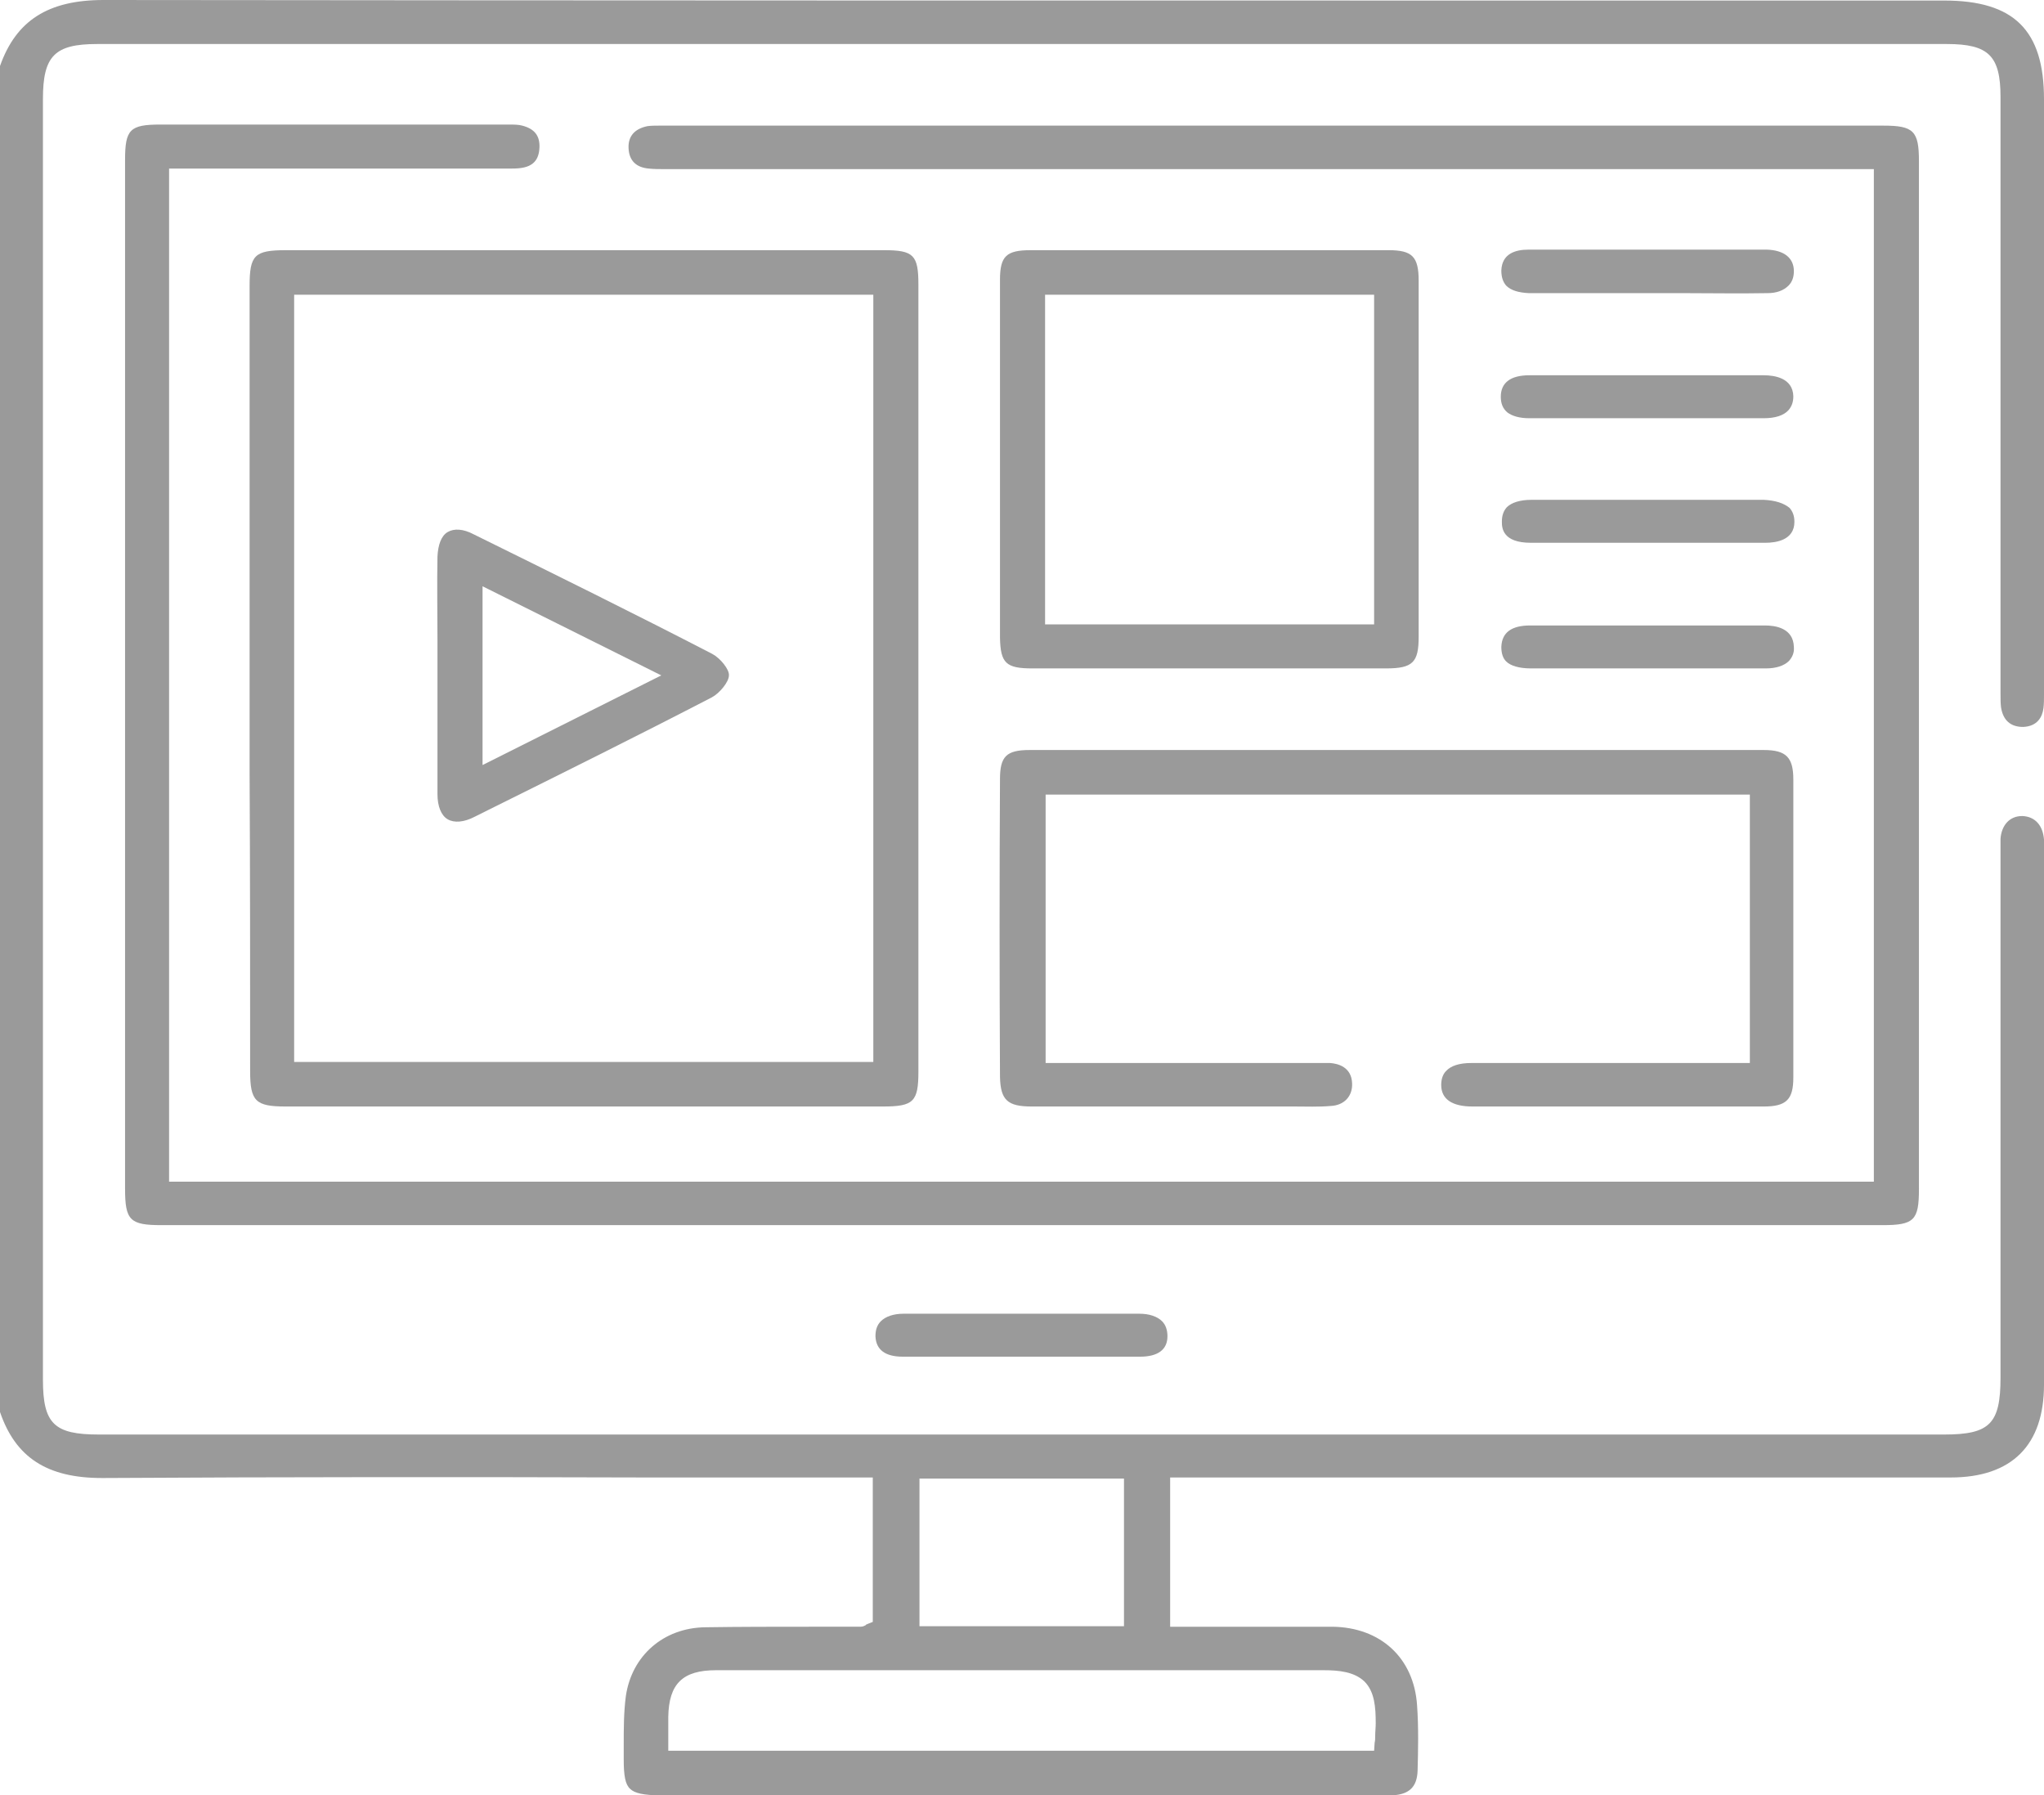 <?xml version="1.0" encoding="utf-8"?>
<!-- Generator: Adobe Illustrator 23.0.1, SVG Export Plug-In . SVG Version: 6.00 Build 0)  -->
<svg version="1.1" id="Layer_1" xmlns="http://www.w3.org/2000/svg" xmlns:xlink="http://www.w3.org/1999/xlink" x="0px" y="0px"
	 viewBox="0 0 380.8 334.4" style="enable-background:new 0 0 380.8 334.4;" xml:space="preserve">
<style type="text/css">
	.st0{fill:#9A9A9A;}
</style>
<g>
	<path class="st0" d="M380.8,156.4c-0.2-2.7-1.7-4.3-4-4.4c0,0,0,0-0.1,0c-2.3,0-3.8,1.7-4,4.2c0,0.7,0,1.5,0,2.3c0,0.3,0,0.7,0,1
		l0,97.1c0,8.6-2,10.6-10.5,10.6H18.4c-8.3,0-10.4-2-10.4-10.2V18.4c0-8,2.2-10.2,10.1-10.2c114.9,0,229.7,0,344.6,0
		c7.8,0,10,2.2,10,9.9l0,110.2c0,0.3,0,0.7,0,1c0,0.9,0,1.7,0.1,2.5c0.4,2.4,1.8,3.6,4.1,3.6c2.7-0.1,3.6-1.9,3.8-3.5
		c0.1-0.8,0.1-1.6,0.1-2.5c0-0.3,0-0.6,0-1c0-36.6,0-73.2,0-109.9c0-12.9-5.6-18.4-18.6-18.4l-73.3,0c-88.3,0-179.6,0-269.5-0.1
		c0,0,0,0-0.1,0C9,0,3,3.8,0,12.3V263c2.9,8.5,8.8,12.3,19,12.3c0.1,0,0.2,0,0.3,0c33.6-0.2,67.7-0.2,100.7-0.1
		c12.2,0,24.4,0,36.5,0h6.1v26.9l-1,0.4c-0.2,0.1-0.3,0.1-0.3,0.2c-0.2,0.1-0.5,0.3-1,0.3c-3.1,0-6.2,0-9.3,0c-6.4,0-13,0-19.6,0.1
		c-7.8,0.1-13.7,5.3-14.8,12.8c-0.4,3-0.4,6.1-0.4,9.1c0,0.9,0,1.8,0,2.7c0,3.1,0.3,4.7,1.2,5.5c0.8,0.8,2.5,1.2,5.7,1.2
		c44.8,0,89.5,0,134.2,0l0.7,0c0.5,0,1,0,1.5,0c3.1-0.2,4.5-1.6,4.6-4.6c0.1-3.7,0.2-8-0.1-12.2c-0.6-8.8-6.8-14.5-15.8-14.6
		c-5.8,0-11.7,0-17.4,0c-2.6,0-5.2,0-7.7,0H218v-27.8h44.2c33.7,0,67.5,0,101.2,0c11.4,0,17.4-6,17.4-17.3c0-23.7,0-47.3,0-71
		l0-28.4l0-0.6C380.8,157.4,380.8,156.9,380.8,156.4z M171.3,275.4h38.1v27.5h-38.1V275.4z M227.9,311.1l5.7,0c4.3,0,8.7,0,13,0
		c2.9,0,5.7,0.3,7.6,2.1c1.9,1.9,2.1,4.8,2.1,7.8c0,0.8-0.1,1.5-0.1,2.4c0,0.4,0,0.8-0.1,1.2l-0.1,1.5H124.5l0-3.2
		c0-1.1,0-2.1,0-3.1c0.1-6.2,2.7-8.7,8.9-8.7c23.6,0,47.2,0,70.9,0L227.9,311.1z"/>
	<path class="st0" d="M357.5,30c0-5.6-1-6.6-6.6-6.6c-75.7,0-151.5,0-227.2,0c-0.3,0-0.6,0-0.9,0c-0.8,0-1.5,0-2.2,0.1
		c-2.4,0.5-3.6,1.9-3.5,4.1c0.1,2.3,1.4,3.6,3.8,3.8c0.9,0.1,1.9,0.1,2.9,0.1c0.4,0,0.7,0,1.1,0l224.2,0v188.6H31.5V31.4l62.4,0
		c0.3,0,0.6,0,0.9,0c0.8,0,1.5,0,2.2-0.1c2.3-0.3,3.4-1.5,3.5-3.8c0.1-2.2-0.9-3.5-3.2-4.1c-0.7-0.2-1.6-0.2-2.5-0.2
		c-0.3,0-0.5,0-0.8,0c-12.6,0-25.2,0-37.8,0c-8.8,0-17.5,0-26.3,0c-5.7,0-6.6,0.9-6.6,6.6c0,63.9,0,127.7,0,191.6
		c0,5.9,0.9,6.8,6.8,6.8c106.9,0,213.7,0,320.6,0c5.9,0,6.8-0.9,6.8-6.7C357.5,157.8,357.5,93.9,357.5,30z"/>
	<path class="st0" d="M46.6,199.5c0,5.6,1,6.6,6.6,6.6c37.1,0,74.2,0,111.3,0c5.7,0,6.6-0.9,6.6-6.5c0-48.9,0-97.7,0-146.6
		c0-5.5-0.9-6.4-6.4-6.4c-18.6,0-37.1,0-55.7,0s-37.1,0-55.7,0c-5.9,0-6.8,0.9-6.8,6.7c0,17.4,0,34.8,0,52.2l0,20.9l0,17.5
		C46.6,162.4,46.6,181,46.6,199.5z M54.8,54.9h107.9v142.9H54.8V54.9z"/>
	<path class="st0" d="M192.2,206.1c11.8,0,23.6,0,35.5,0l10.6,0c0.9,0,1.9,0,2.8,0c2.2,0,4.6,0.1,6.8-0.1c2.5-0.1,4.1-1.8,4-4.2
		c-0.1-3.1-2.7-3.7-4.1-3.8c-0.7,0-1.4,0-2.1,0l-0.8,0l-50.1,0v-50H326v50l-18.6,0c-11.1,0-22.2,0-33.3,0c-2.2,0-3.8,0.5-4.7,1.5
		c-0.6,0.6-0.9,1.5-0.9,2.6c0,2.6,2,4,5.8,4c18.1,0,36.2,0,54.3,0c4.2,0,5.5-1.3,5.5-5.4c0-17.8,0-36.5,0-55.5
		c0-4.1-1.3-5.5-5.5-5.5c-45.6,0-91.2,0-136.8,0c-4.3,0-5.5,1.2-5.5,5.4c-0.1,17.9-0.1,36.6,0,55.5
		C186.4,204.9,187.7,206.1,192.2,206.1z"/>
	<path class="st0" d="M192.3,124.5c7.7,0,15.3,0,23,0l9.6,0l9.8,0c7.9,0,15.7,0,23.5,0c5,0,6.1-1.1,6.1-5.9c0-23.9,0-45.6,0-66.3
		c0-4.5-1.2-5.7-5.6-5.7c-11,0-22,0-33.1,0c-11.2,0-22.4,0-33.6,0c-4.5,0-5.7,1.1-5.7,5.5c0,21.4,0,43.8,0,66.7
		C186.4,123.5,187.4,124.5,192.3,124.5z M194.7,54.9h61.3v61.4h-61.3V54.9z"/>
	<path class="st0" d="M328.6,93.1c-5.1,0-10.2,0-15.2,0l-6.4,0l-6.5,0c-2.2,0-4.3,0-6.5,0c-2.9,0-5.8,0-8.7,0
		c-2.1,0-3.7,0.5-4.6,1.4c-0.6,0.7-0.9,1.5-0.9,2.7c0,1.1,0.1,3.9,5.4,3.9c14.7,0,29.4,0,43.7,0c2,0,5.4-0.5,5.4-3.9
		c0-1.1-0.3-1.9-0.9-2.6C332.3,93.7,330.7,93.2,328.6,93.1z"/>
	<path class="st0" d="M329.3,54.6c1.7,0,3-0.5,3.9-1.4c0.7-0.7,1-1.6,1-2.7c0-2.5-1.9-3.9-5-4c-14.5,0-29.4,0-44.5,0
		c-2.3,0-4.9,0.7-5,3.9c0,1.2,0.3,2.1,0.9,2.8c0.9,0.9,2.3,1.3,4.2,1.4c5.2,0,10.4,0,15.6,0l6.4,0c0.1,0,0.2,0,0.2,0
		c2.2,0,4.3,0,6.5,0C318.7,54.6,324.1,54.7,329.3,54.6z"/>
	<path class="st0" d="M284.9,77.9c5.1,0,10.3,0,15.4,0l6.6,0l6.3,0c5.1,0,10.2,0,15.4,0c2.1,0,3.7-0.5,4.6-1.5
		c0.6-0.7,0.9-1.5,0.9-2.6c-0.1-3.4-3.5-3.9-5.5-3.9c-7.7,0-15.1,0-22.2,0c-7.4,0-14.5,0-21.5,0c-3.5,0-5.3,1.4-5.3,4
		c0,1.3,0.4,2.2,1.2,2.9C281.7,77.5,283.1,77.9,284.9,77.9z"/>
	<path class="st0" d="M285.2,124.5c5.1,0,10.2,0,15.4,0l6.3,0l6.6,0c5.1,0,10.3,0,15.5,0c1.9,0,3.4-0.5,4.3-1.4
		c0.6-0.7,1-1.5,0.9-2.6c-0.1-3.5-3.4-4-5.4-4c-14.5,0-29.2,0-43.7,0c-3.5,0-5.3,1.3-5.4,4c0,1.2,0.3,2.1,0.9,2.7
		C281.4,124,283,124.5,285.2,124.5z"/>
	<path class="st0" d="M168.3,244.7c-1.8,0-3.3,0.5-4.2,1.4c-0.7,0.7-1,1.6-1,2.8c0.1,2.5,1.8,3.8,5.1,3.8c5.2,0,10.4,0,15.5,0l6.6,0
		l6.6,0c5.2,0,10.4,0,15.5,0c3.3,0,5.1-1.3,5.1-3.8c0-1.1-0.3-2.1-1-2.8c-0.9-0.9-2.4-1.4-4.2-1.4
		C198,244.7,183.1,244.7,168.3,244.7z"/>
	<path class="st0" d="M132.7,121.8c-14.5-7.5-29.3-14.8-44.5-22.3c-1.9-1-3.6-1.1-4.8-0.4c-1.2,0.7-1.8,2.4-1.9,4.6
		c-0.1,5.1,0,10.3,0,15.3c0,2.3,0,4.5,0,6.8c0,2.2,0,4.4,0,6.6c0,5.1,0,10.3,0,15.5c0,2.3,0.7,4,1.9,4.7c1.2,0.7,3,0.6,5.1-0.5
		l2.6-1.3c13.7-6.8,27.8-13.8,41.5-20.9c1.5-0.8,3.2-2.9,3.2-4.1C135.9,124.7,134.2,122.6,132.7,121.8z M89.9,142.5v-33.3l33.3,16.6
		L89.9,142.5z"/>
</g>
</svg>
